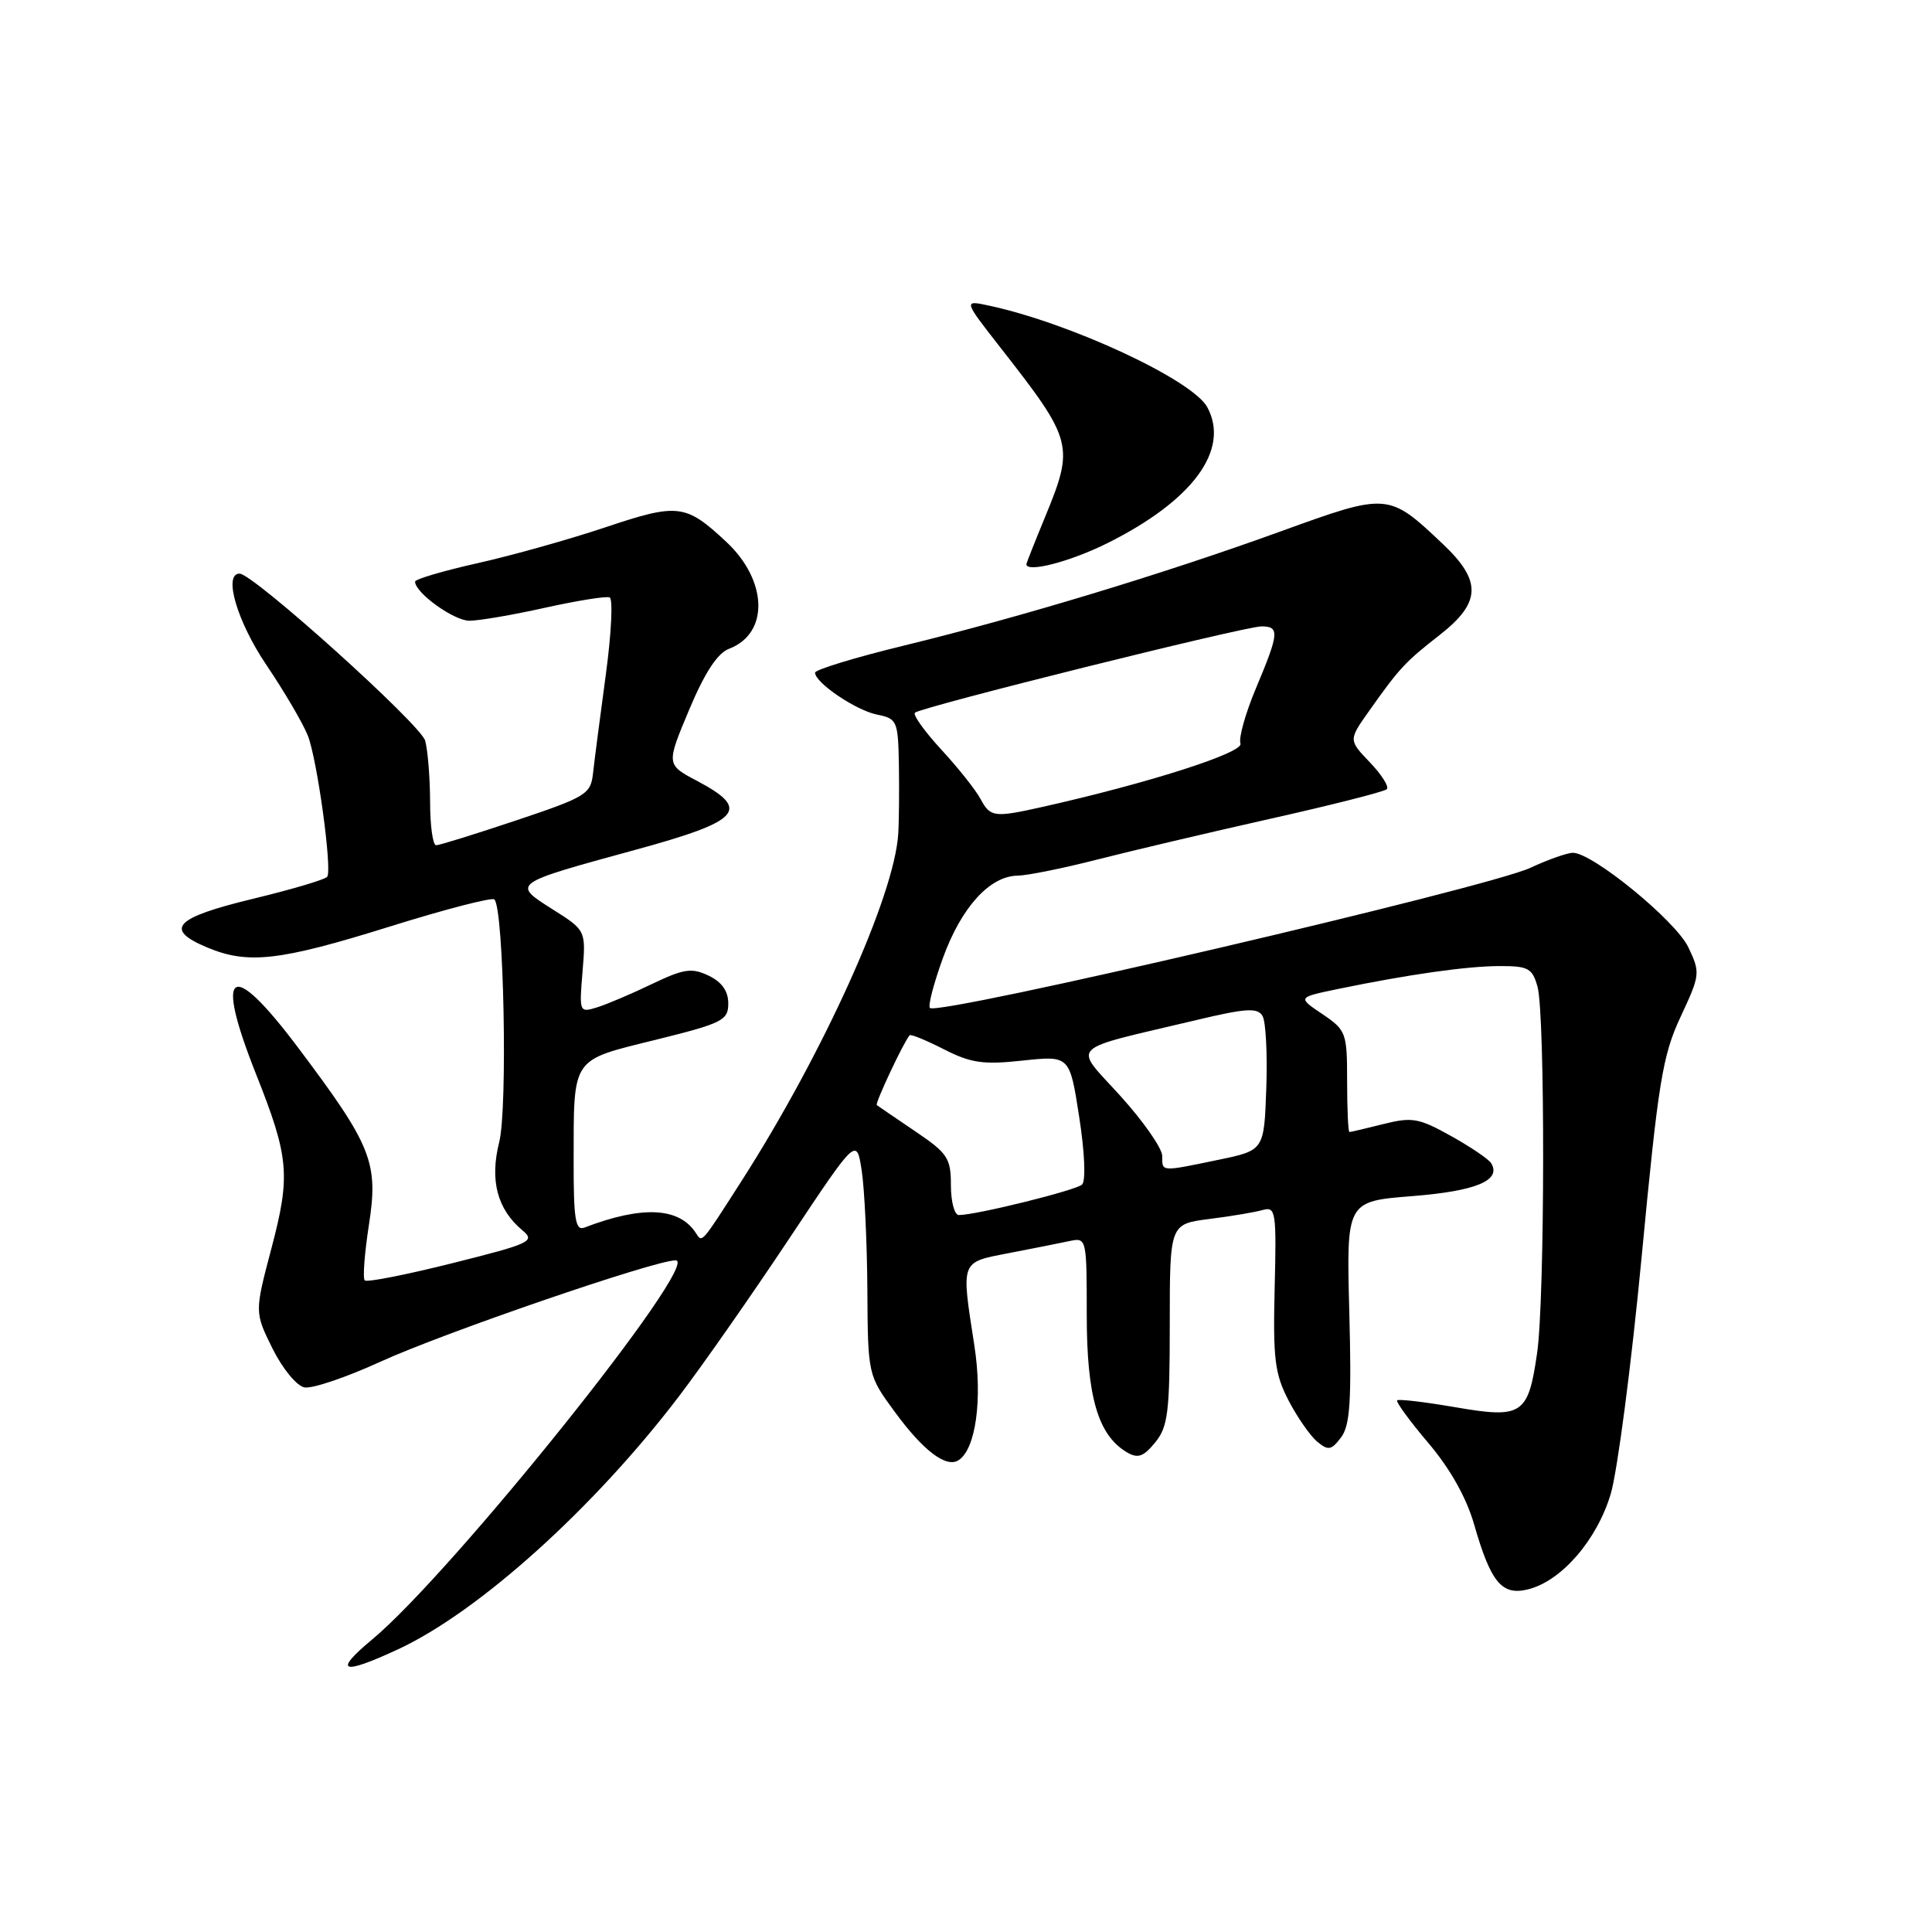 <?xml version="1.0" encoding="UTF-8" standalone="no"?>
<!DOCTYPE svg PUBLIC "-//W3C//DTD SVG 1.1//EN" "http://www.w3.org/Graphics/SVG/1.1/DTD/svg11.dtd" >
<svg xmlns="http://www.w3.org/2000/svg" xmlns:xlink="http://www.w3.org/1999/xlink" version="1.1" viewBox="0 0 256 256">
 <g >
 <path fill="currentColor"
d=" M 52.79 218.52 C 63.48 213.54 78.72 199.80 89.98 185.00 C 93.12 180.88 99.69 171.47 104.59 164.10 C 113.50 150.70 113.50 150.70 114.18 155.10 C 114.55 157.52 114.89 164.61 114.93 170.87 C 115.00 182.23 115.00 182.23 118.60 187.13 C 122.33 192.22 125.36 194.52 126.99 193.50 C 129.29 192.08 130.22 185.40 129.10 178.24 C 127.35 166.91 127.20 167.30 133.75 166.03 C 136.91 165.42 140.51 164.71 141.75 164.44 C 143.97 163.97 144.00 164.11 144.00 174.23 C 144.00 185.07 145.49 190.16 149.31 192.43 C 150.77 193.29 151.50 193.04 153.06 191.14 C 154.76 189.07 155.00 187.16 155.00 175.48 C 155.00 162.19 155.00 162.19 160.25 161.52 C 163.14 161.16 166.32 160.62 167.33 160.33 C 169.04 159.85 169.15 160.56 168.90 170.66 C 168.67 180.06 168.91 182.04 170.74 185.57 C 171.90 187.80 173.61 190.26 174.54 191.03 C 176.00 192.24 176.41 192.17 177.70 190.46 C 178.89 188.88 179.10 185.67 178.79 173.84 C 178.40 159.18 178.40 159.18 187.16 158.49 C 195.61 157.82 198.99 156.40 197.58 154.12 C 197.25 153.59 194.86 151.97 192.26 150.52 C 188.01 148.15 187.11 147.99 183.32 148.94 C 181.01 149.52 178.98 150.00 178.81 150.00 C 178.64 150.00 178.50 146.99 178.50 143.30 C 178.50 136.84 178.38 136.51 175.22 134.37 C 171.93 132.16 171.93 132.16 177.22 131.06 C 186.61 129.12 194.40 128.01 198.73 128.01 C 202.50 128.00 203.05 128.30 203.73 130.75 C 204.75 134.43 204.71 172.00 203.68 179.25 C 202.50 187.48 201.72 188.00 192.82 186.46 C 188.79 185.77 185.33 185.36 185.13 185.55 C 184.93 185.74 186.79 188.29 189.26 191.20 C 192.16 194.62 194.31 198.45 195.33 202.00 C 197.55 209.72 199.01 211.47 202.50 210.59 C 206.92 209.48 211.61 204.05 213.43 197.95 C 214.32 194.95 216.17 180.80 217.53 166.50 C 219.73 143.34 220.29 139.87 222.68 134.75 C 225.29 129.16 225.32 128.90 223.71 125.51 C 222.04 122.01 211.03 113.00 208.42 113.00 C 207.67 113.00 205.13 113.90 202.78 114.99 C 197.11 117.64 124.29 134.63 123.22 133.56 C 122.94 133.28 123.73 130.28 124.96 126.89 C 127.40 120.20 131.15 116.08 134.83 116.03 C 136.12 116.01 140.84 115.06 145.33 113.91 C 149.83 112.76 160.18 110.32 168.33 108.49 C 176.49 106.66 183.44 104.90 183.76 104.57 C 184.09 104.25 183.08 102.65 181.52 101.02 C 178.69 98.06 178.69 98.06 181.36 94.28 C 185.46 88.49 186.18 87.72 190.75 84.15 C 196.27 79.84 196.37 76.99 191.20 72.10 C 183.97 65.26 183.92 65.26 169.73 70.40 C 154.18 76.04 135.21 81.78 119.75 85.55 C 113.29 87.12 108.00 88.74 108.00 89.13 C 108.00 90.47 113.42 94.13 116.22 94.69 C 118.88 95.23 119.00 95.51 119.11 101.38 C 119.16 104.74 119.13 108.85 119.02 110.50 C 118.51 118.72 109.10 139.56 98.25 156.50 C 92.84 164.94 93.06 164.70 92.20 163.37 C 89.98 159.96 85.09 159.73 77.44 162.66 C 76.25 163.12 76.00 161.59 76.01 153.86 C 76.03 139.94 75.61 140.57 86.84 137.79 C 95.75 135.58 96.50 135.21 96.50 132.96 C 96.50 131.33 95.65 130.12 93.90 129.28 C 91.66 128.21 90.63 128.36 86.40 130.38 C 83.71 131.68 80.43 133.07 79.12 133.48 C 76.77 134.21 76.74 134.13 77.19 128.75 C 77.64 123.28 77.64 123.28 73.22 120.49 C 67.81 117.06 67.76 117.10 84.18 112.61 C 98.21 108.78 99.55 107.28 92.38 103.48 C 88.27 101.31 88.27 101.31 91.31 94.06 C 93.39 89.11 95.07 86.54 96.62 85.96 C 101.93 83.93 101.74 76.93 96.23 71.79 C 90.85 66.77 89.84 66.65 80.25 69.86 C 75.44 71.47 67.79 73.62 63.25 74.63 C 58.71 75.65 55.00 76.74 55.00 77.07 C 55.00 78.55 60.14 82.25 62.20 82.25 C 63.46 82.25 67.97 81.48 72.22 80.53 C 76.46 79.59 80.32 78.97 80.78 79.16 C 81.24 79.35 81.01 84.00 80.26 89.50 C 79.51 95.00 78.76 100.83 78.58 102.45 C 78.28 105.23 77.70 105.59 68.42 108.70 C 63.01 110.51 58.22 112.00 57.79 112.00 C 57.35 112.00 56.99 109.41 56.99 106.25 C 56.98 103.09 56.69 99.44 56.34 98.15 C 55.78 96.03 33.56 76.02 31.75 76.01 C 29.54 75.99 31.43 82.40 35.31 88.13 C 37.68 91.64 40.15 95.85 40.80 97.50 C 42.03 100.66 44.01 115.03 43.37 116.16 C 43.17 116.52 38.72 117.84 33.50 119.10 C 23.11 121.61 21.68 123.13 27.47 125.55 C 32.86 127.81 37.08 127.32 51.53 122.81 C 58.91 120.50 65.20 118.87 65.51 119.18 C 66.76 120.43 67.28 146.83 66.15 151.33 C 64.87 156.41 65.89 160.25 69.24 163.04 C 70.96 164.47 70.29 164.79 59.97 167.37 C 53.84 168.91 48.61 169.94 48.33 169.66 C 48.05 169.38 48.30 166.08 48.88 162.33 C 50.17 154.03 49.29 151.83 39.44 138.74 C 30.54 126.91 28.37 128.32 33.92 142.31 C 38.31 153.36 38.52 155.73 35.97 165.40 C 33.73 173.88 33.73 173.88 36.11 178.69 C 37.45 181.38 39.32 183.65 40.35 183.84 C 41.37 184.03 45.87 182.51 50.35 180.46 C 58.71 176.63 86.74 167.00 89.52 167.00 C 93.09 167.00 59.94 208.41 49.30 217.25 C 44.08 221.59 45.27 222.02 52.79 218.52 Z  M 146.76 71.96 C 158.06 66.32 163.00 59.60 159.98 53.97 C 158.05 50.36 141.87 42.82 131.07 40.50 C 127.64 39.76 127.64 39.76 132.62 46.13 C 142.20 58.38 142.37 59.05 138.48 68.50 C 137.12 71.80 136.01 74.61 136.00 74.75 C 135.98 75.94 141.82 74.43 146.76 71.96 Z  M 126.00 157.05 C 126.00 153.45 125.57 152.81 121.25 149.89 C 118.64 148.12 116.36 146.57 116.18 146.43 C 115.91 146.23 119.73 138.09 120.53 137.18 C 120.68 137.00 122.72 137.84 125.06 139.03 C 128.65 140.86 130.28 141.10 135.52 140.53 C 141.74 139.87 141.74 139.87 143.00 148.00 C 143.73 152.69 143.89 156.48 143.38 156.96 C 142.56 157.73 129.35 161.00 127.05 161.00 C 126.47 161.00 126.00 159.22 126.00 157.05 Z  M 154.00 153.17 C 154.00 152.16 151.51 148.59 148.46 145.22 C 142.17 138.27 141.15 139.29 158.50 135.17 C 165.12 133.59 166.64 133.50 167.29 134.62 C 167.73 135.36 167.95 139.67 167.79 144.20 C 167.50 152.42 167.50 152.42 161.50 153.67 C 153.73 155.28 154.00 155.30 154.00 153.17 Z  M 129.92 105.86 C 129.29 104.68 126.96 101.74 124.74 99.34 C 122.52 96.93 120.94 94.73 121.23 94.44 C 121.97 93.70 164.92 83.00 167.15 83.00 C 169.57 83.00 169.49 83.89 166.44 91.15 C 165.03 94.50 164.10 97.81 164.37 98.52 C 164.83 99.73 152.09 103.80 138.00 106.95 C 131.73 108.35 131.22 108.28 129.92 105.86 Z "/>
</g>
</svg>